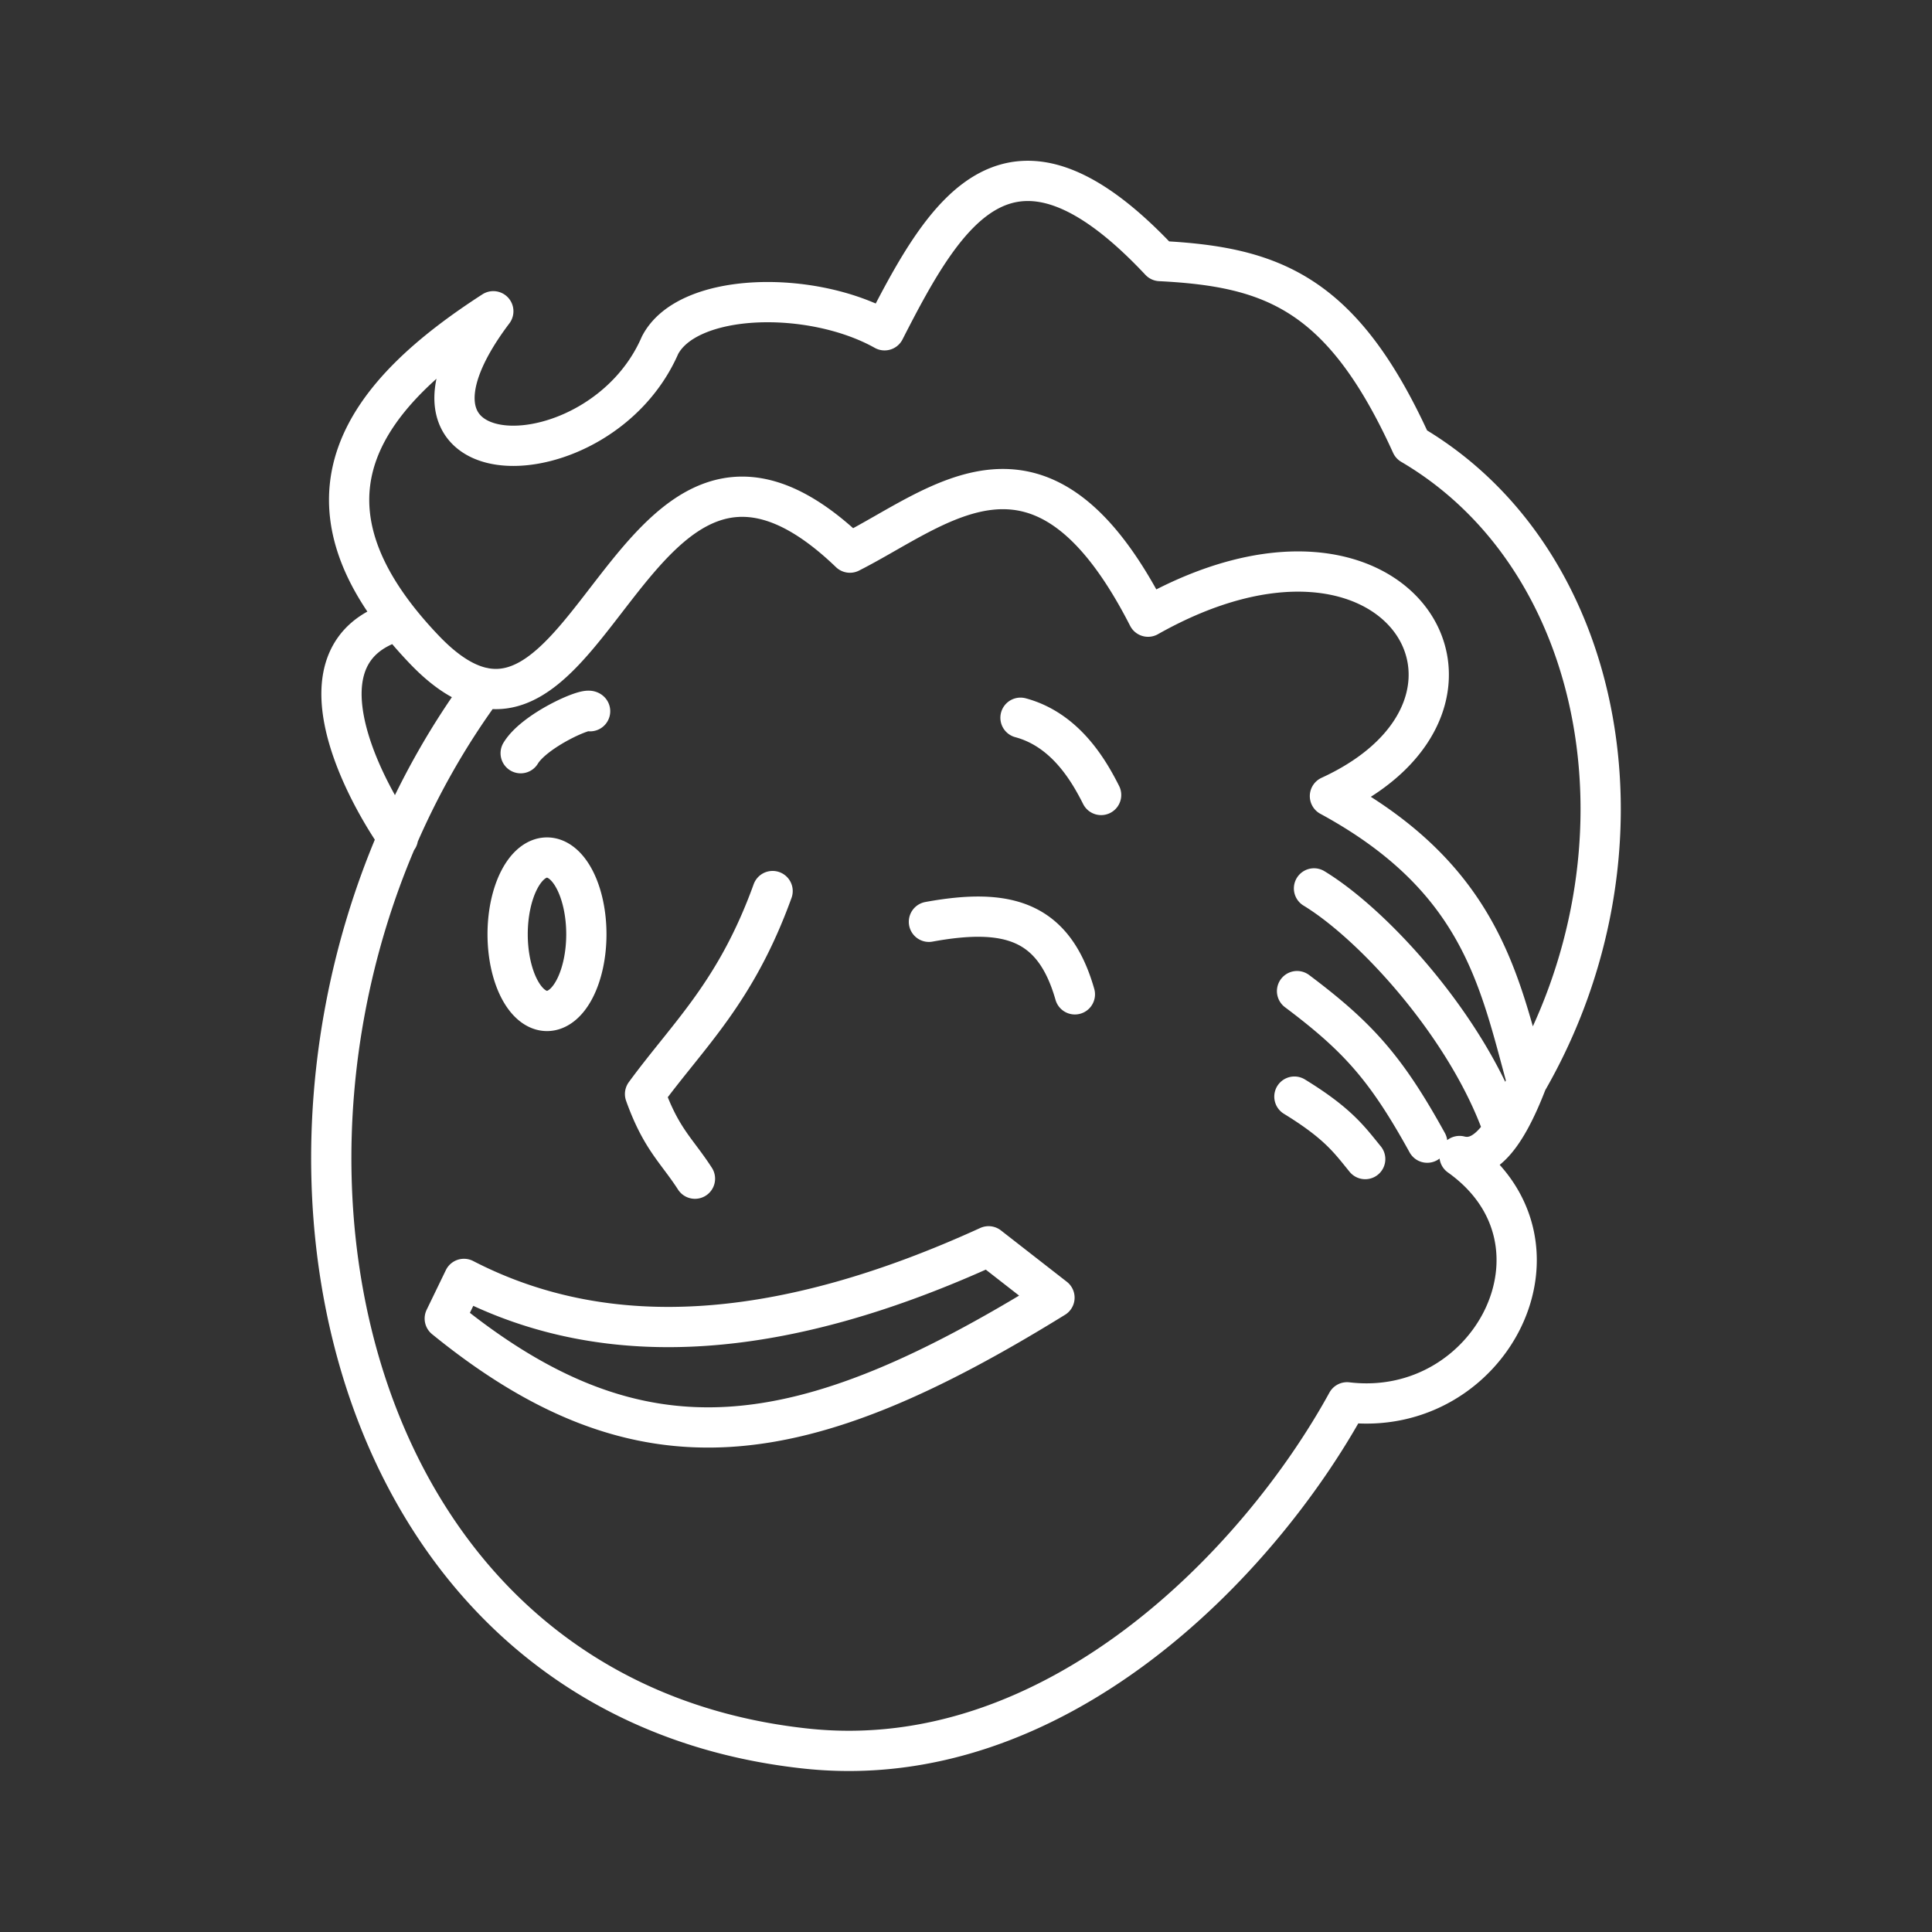 <?xml version="1.0" encoding="UTF-8" standalone="no"?>
<!-- Created with Inkscape (http://www.inkscape.org/) -->

<svg
   width="48"
   height="48"
   viewBox="0 0 48 48"
   version="1.1"
   id="svg990"
   inkscape:version="1.2.2 (b0a8486541, 2022-12-01)"
   xml:space="preserve"
   sodipodi:docname="falloutshelter.svg"
   xmlns:inkscape="http://www.inkscape.org/namespaces/inkscape"
   xmlns:sodipodi="http://sodipodi.sourceforge.net/DTD/sodipodi-0.dtd"
   xmlns="http://www.w3.org/2000/svg"
   xmlns:svg="http://www.w3.org/2000/svg"><rect x="0" y="0" width="48" height="48" fill="#333333" stroke="none"/><sodipodi:namedview
     id="namedview992"
     pagecolor="#858585"
     bordercolor="#000000"
     borderopacity="0.25"
     inkscape:showpageshadow="2"
     inkscape:pageopacity="0"
     inkscape:pagecheckerboard="0"
     inkscape:deskcolor="#d1d1d1"
     inkscape:document-units="px"
     showgrid="false"
     inkscape:zoom="5.6568542"
     inkscape:cx="24.395184"
     inkscape:cy="26.693281"
     inkscape:window-width="1366"
     inkscape:window-height="737"
     inkscape:window-x="0"
     inkscape:window-y="0"
     inkscape:window-maximized="1"
     inkscape:current-layer="svg990" /><defs
     id="defs987"><style
       id="style1174">.a{fill:none;stroke:#fff;stroke-linecap:round;stroke-linejoin:round;}</style></defs><path
     id="path1919"
     style="fill:none;stroke:#fff;stroke-width:1;stroke-linecap:round;stroke-linejoin:round;stroke-dasharray:none;stroke-opacity:1;stop-color:#000000"
     d="m 32.159,27.245 c 1.088,0.667 1.367,1.072 1.759,1.552 m -1.693,-4.173 c 1.527,1.146 2.218,1.925 3.234,3.765 m -2.813,-6.317 c 1.499,0.911 3.81,3.457 4.692,5.952 m -25.811,3.75 c 3.646,1.884 8.003,1.488 13.034,-0.81 l 1.637,1.276 c -6.272,3.877 -10.245,4.508 -15.148,0.519 z m 11.552,-8.872 c 1.965,-0.359 3.105,-0.025 3.626,1.802 M 14.568,23.211 a 0.978,1.906 0 0 1 -0.978,1.906 0.978,1.906 0 0 1 -0.978,-1.906 0.978,1.906 0 0 1 0.978,-1.906 0.978,1.906 0 0 1 0.978,1.906 z m 0.093,-5.541 c -0.093,-0.097 -1.385,0.48 -1.725,1.043 m 12.418,-0.881 c 1.128,0.303 1.709,1.337 2.003,1.919 m -10.091,9.533 c -0.457,-0.707 -0.838,-0.981 -1.24,-2.103 1.09,-1.487 2.257,-2.523 3.169,-5.043 M 9.817,15.443 c -2.503,0.789 -0.887,3.998 0.07,5.378 M 12.007,17.085 c -6.985,9.504 -4.262,25.036 8.017,26.358 6.191,0.666 11.255,-4.614 13.443,-8.603 3.57,0.427 5.833,-3.958 2.795,-6.119 0.52,0.132 1.067,-0.26 1.677,-1.852 C 41.221,21.183 39.981,13.929 35.066,11.043 33.351,7.271 31.607,6.627 28.822,6.486 25.092,2.508 23.495,5.231 21.977,8.206 20.159,7.188 17.084,7.255 16.398,8.578 14.895,12.035 9.005,12.041 12.256,7.733 9.159,9.732 6.919,12.347 10.54,16.138 c 4.207,4.404 5.003,-7.763 10.576,-2.408 2.268,-1.147 4.771,-3.567 7.407,1.591 6.229,-3.512 9.564,2.14 4.519,4.458 3.752,2.037 4.205,4.581 4.896,7.089" /></svg>
